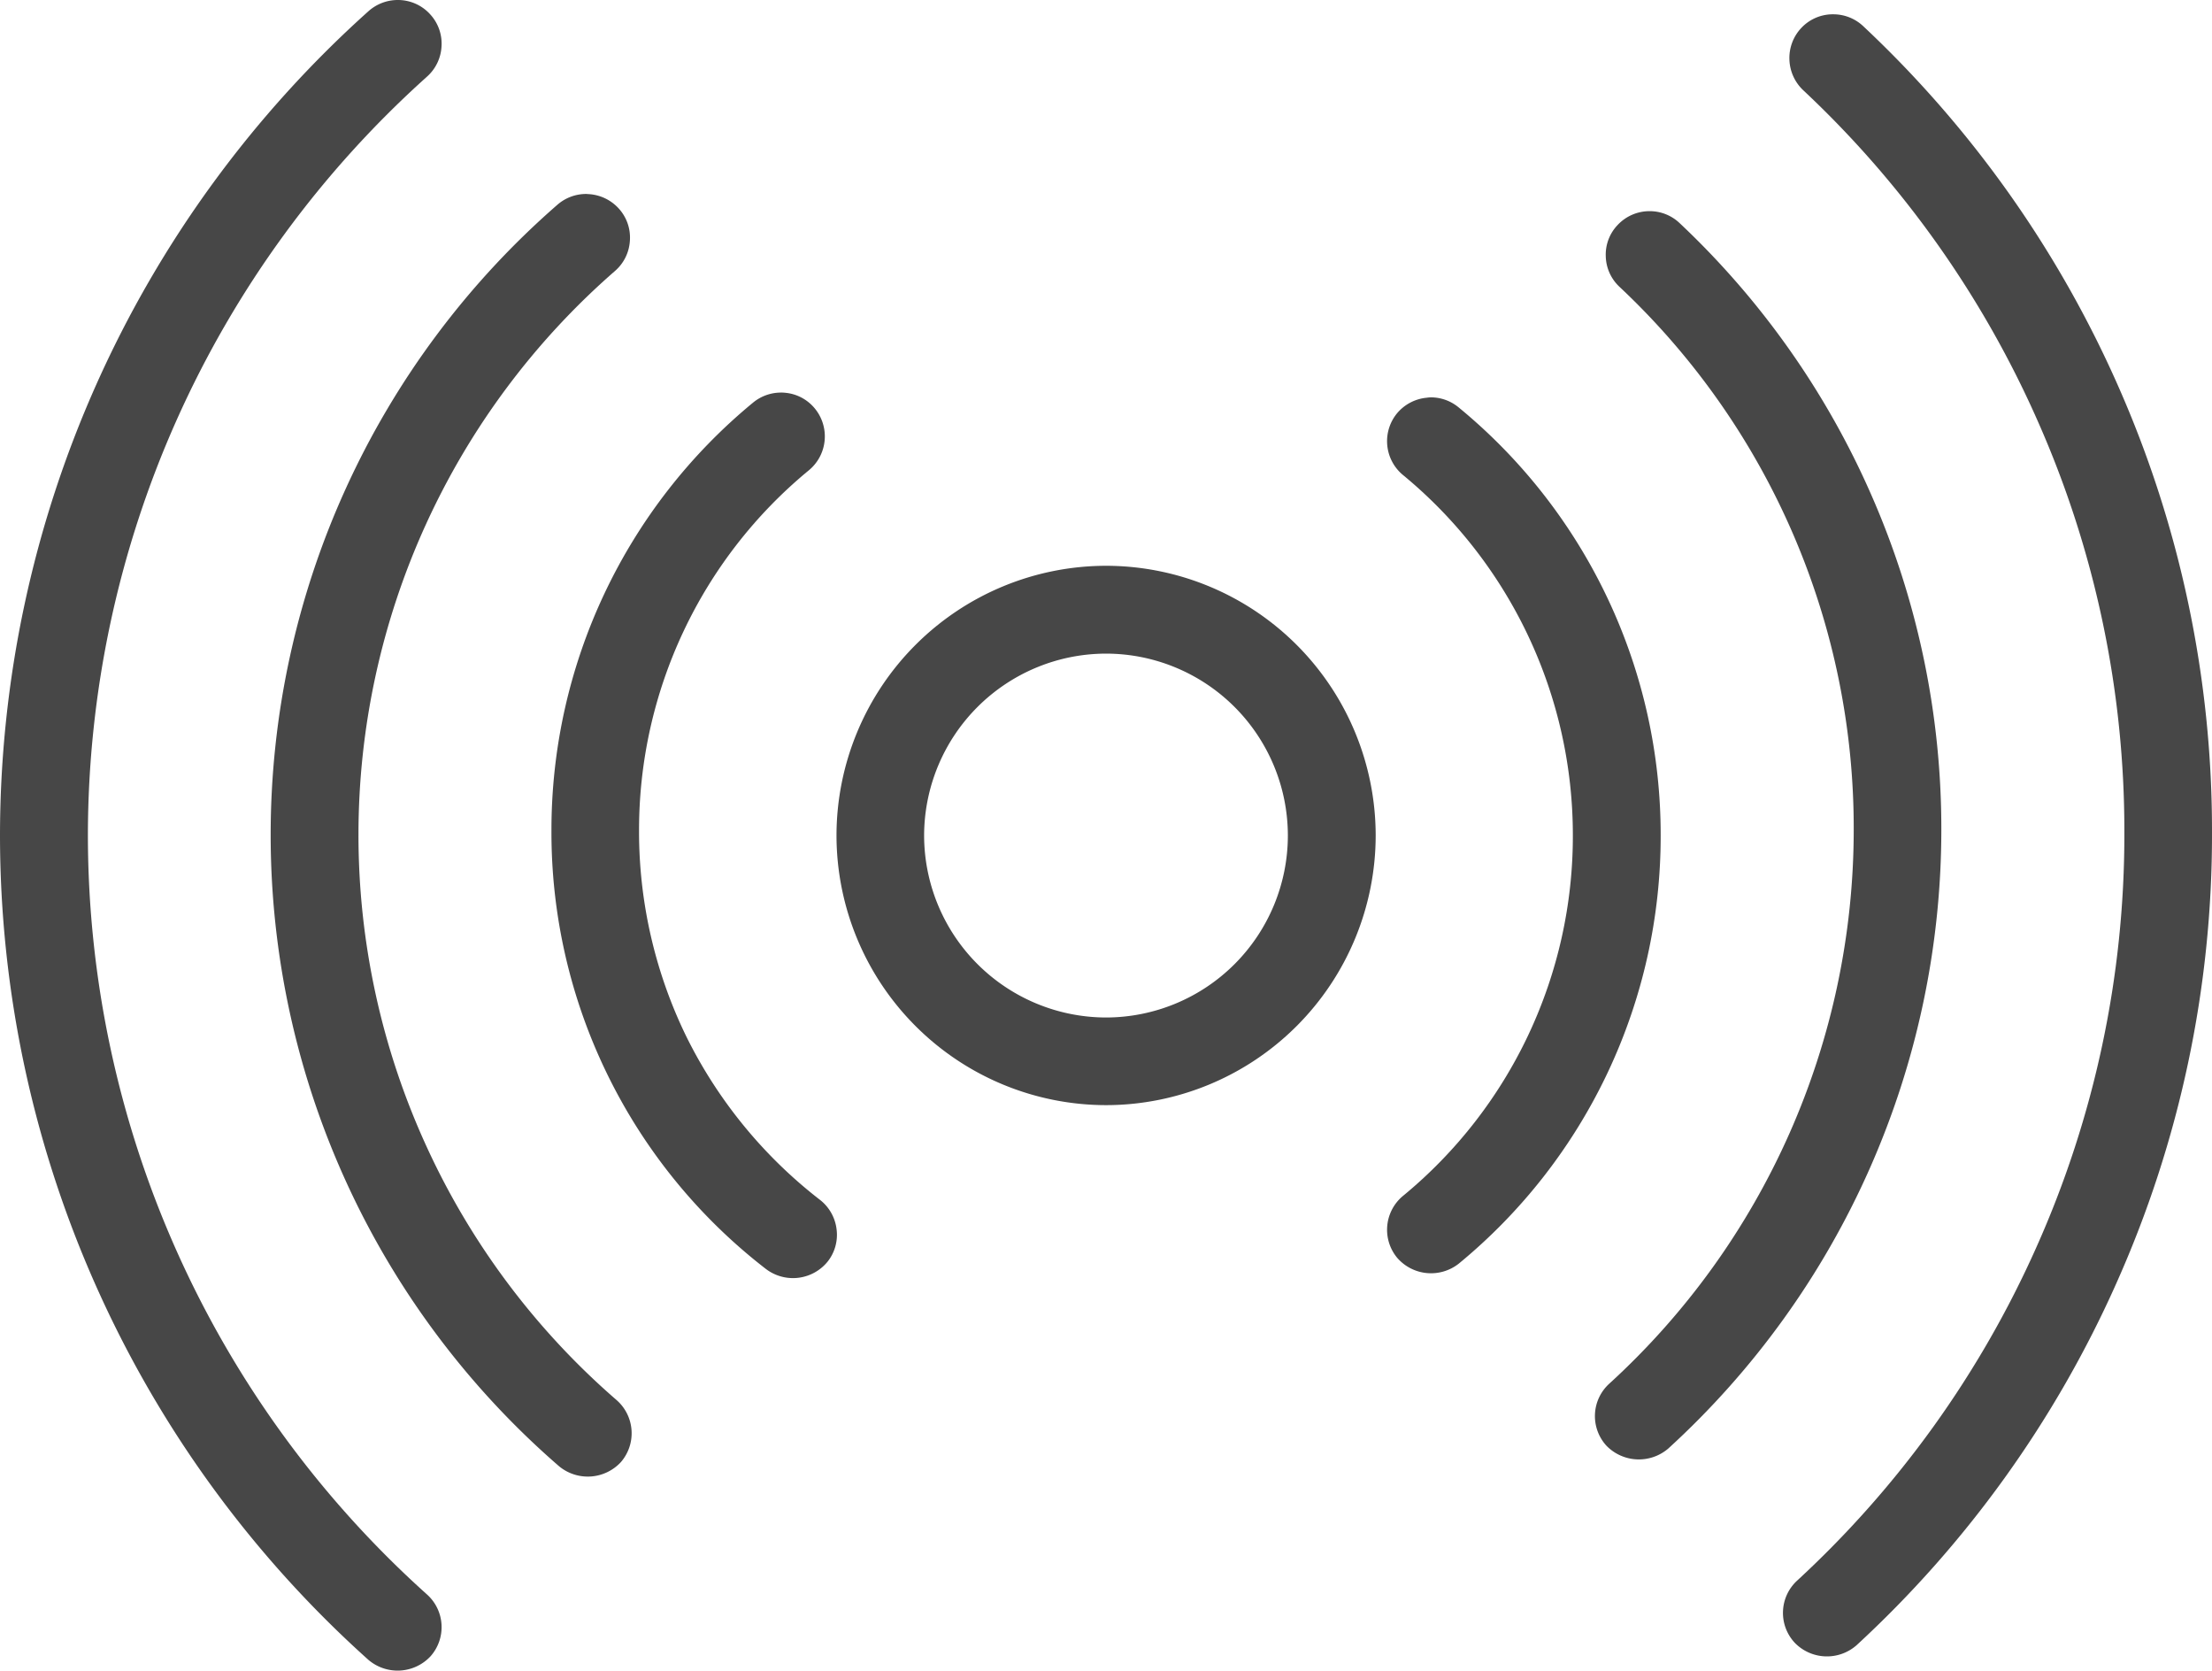 <?xml version="1.0" encoding="UTF-8"?>
<svg xmlns="http://www.w3.org/2000/svg" width="107.678" height="81.299" viewBox="0 0 107.678 81.299">
  <g id="Groupe_503" data-name="Groupe 503" transform="translate(527.75 -1656.115)">
    <g id="Groupe_490" data-name="Groupe 490">
      <g id="Groupe_489" data-name="Groupe 489">
        <path id="Tracé_6415" data-name="Tracé 6415" d="M-473.907,1683.649a13.138,13.138,0,0,0-13.123,13.124,13.138,13.138,0,0,0,13.123,13.123,13.138,13.138,0,0,0,13.124-13.123A13.138,13.138,0,0,0-473.907,1683.649Zm0,21.982a8.871,8.871,0,0,1-8.858-8.858,8.869,8.869,0,0,1,8.858-8.85,8.861,8.861,0,0,1,8.849,8.85A8.863,8.863,0,0,1-473.907,1705.631Z" fill="#474747"/>
      </g>
    </g>
    <g id="Groupe_492" data-name="Groupe 492">
      <g id="Groupe_491" data-name="Groupe 491">
        <path id="Tracé_6416" data-name="Tracé 6416" d="M-446.91,1696.773a26.916,26.916,0,0,1-9.827,20.835,2.18,2.18,0,0,1-3.006-.29,2.139,2.139,0,0,1,.291-3.006,22.667,22.667,0,0,0,8.267-17.539,22.7,22.7,0,0,0-8.267-17.54,2.137,2.137,0,0,1-.291-3.005,2.145,2.145,0,0,1,1.446-.758,1.7,1.7,0,0,1,.2-.018,2.122,2.122,0,0,1,1.358.494A26.9,26.9,0,0,1-446.91,1696.773Z" fill="#474747"/>
      </g>
    </g>
    <g id="Groupe_494" data-name="Groupe 494">
      <g id="Groupe_493" data-name="Groupe 493">
        <path id="Tracé_6417" data-name="Tracé 6417" d="M-487.453,1717.5a2.175,2.175,0,0,1-3,.379,26.835,26.835,0,0,1-10.453-21.339,26.936,26.936,0,0,1,9.818-20.835,2.131,2.131,0,0,1,1.358-.485,1.446,1.446,0,0,1,.2.009,2.107,2.107,0,0,1,1.446.766,2.138,2.138,0,0,1-.291,3.006,22.667,22.667,0,0,0-8.267,17.539,22.748,22.748,0,0,0,2.3,10.013,22.842,22.842,0,0,0,6.505,7.95,2.132,2.132,0,0,1,.81,1.428A2.1,2.1,0,0,1-487.453,1717.5Z" fill="#474747"/>
      </g>
    </g>
    <g id="Groupe_496" data-name="Groupe 496">
      <g id="Groupe_495" data-name="Groupe 495">
        <path id="Tracé_6418" data-name="Tracé 6418" d="M-433.248,1696.535a40.782,40.782,0,0,1-13.292,30.072,2.2,2.2,0,0,1-3.014-.141,2.132,2.132,0,0,1,.141-3.014,36.5,36.5,0,0,0,11.9-26.917,36.1,36.1,0,0,0-11.4-26.46,2.105,2.105,0,0,1-.67-1.489,2.085,2.085,0,0,1,.581-1.525,2.123,2.123,0,0,1,1.552-.67,2.111,2.111,0,0,1,1.463.582,40.432,40.432,0,0,1,9.316,13.194A40.407,40.407,0,0,1-433.248,1696.535Z" fill="#474747"/>
      </g>
    </g>
    <g id="Groupe_498" data-name="Groupe 498">
      <g id="Groupe_497" data-name="Groupe 497">
        <path id="Tracé_6419" data-name="Tracé 6419" d="M-497.519,1727.26a2.194,2.194,0,0,1-3.014.211,40.651,40.651,0,0,1-14.041-30.734,40.667,40.667,0,0,1,13.953-30.654,2.13,2.13,0,0,1,1.4-.529c.053,0,.1.009.15.009a2.146,2.146,0,0,1,1.463.723,2.1,2.1,0,0,1,.52,1.551,2.11,2.11,0,0,1-.723,1.463,36.384,36.384,0,0,0-12.489,27.437,36.368,36.368,0,0,0,3.288,15.116,36.346,36.346,0,0,0,9.272,12.392A2.145,2.145,0,0,1-497.519,1727.26Z" fill="#474747"/>
      </g>
    </g>
    <g id="Groupe_500" data-name="Groupe 500">
      <g id="Groupe_499" data-name="Groupe 499">
        <path id="Tracé_6420" data-name="Tracé 6420" d="M-420.072,1696.632a53.433,53.433,0,0,1-4.662,21.946,53.624,53.624,0,0,1-12.639,17.6,2.183,2.183,0,0,1-3.015-.123,2.132,2.132,0,0,1,.115-3.015,49.413,49.413,0,0,0,11.643-16.208,49.171,49.171,0,0,0,4.292-20.2,49.194,49.194,0,0,0-4.213-20.017,49.387,49.387,0,0,0-11.422-16.111,2.143,2.143,0,0,1-.67-1.49,2.13,2.13,0,0,1,.573-1.533,2.106,2.106,0,0,1,1.489-.67h.071a2.12,2.12,0,0,1,1.463.581,53.769,53.769,0,0,1,7.086,8.127,53.829,53.829,0,0,1,5.315,9.369A53.492,53.492,0,0,1-420.072,1696.632Z" fill="#474747"/>
      </g>
    </g>
    <g id="Groupe_502" data-name="Groupe 502">
      <g id="Groupe_501" data-name="Groupe 501">
        <path id="Tracé_6421" data-name="Tracé 6421" d="M-506.8,1736.726a2.192,2.192,0,0,1-3.014.167,53.926,53.926,0,0,1-17.936-40.12,53.922,53.922,0,0,1,17.936-40.112,2.14,2.14,0,0,1,1.419-.546,2.118,2.118,0,0,1,1.6.713,2.1,2.1,0,0,1,.538,1.543,2.114,2.114,0,0,1-.705,1.472,49.642,49.642,0,0,0-16.509,36.93,49.661,49.661,0,0,0,16.509,36.938A2.135,2.135,0,0,1-506.8,1736.726Z" fill="#474747"/>
      </g>
    </g>
  </g>
</svg>
